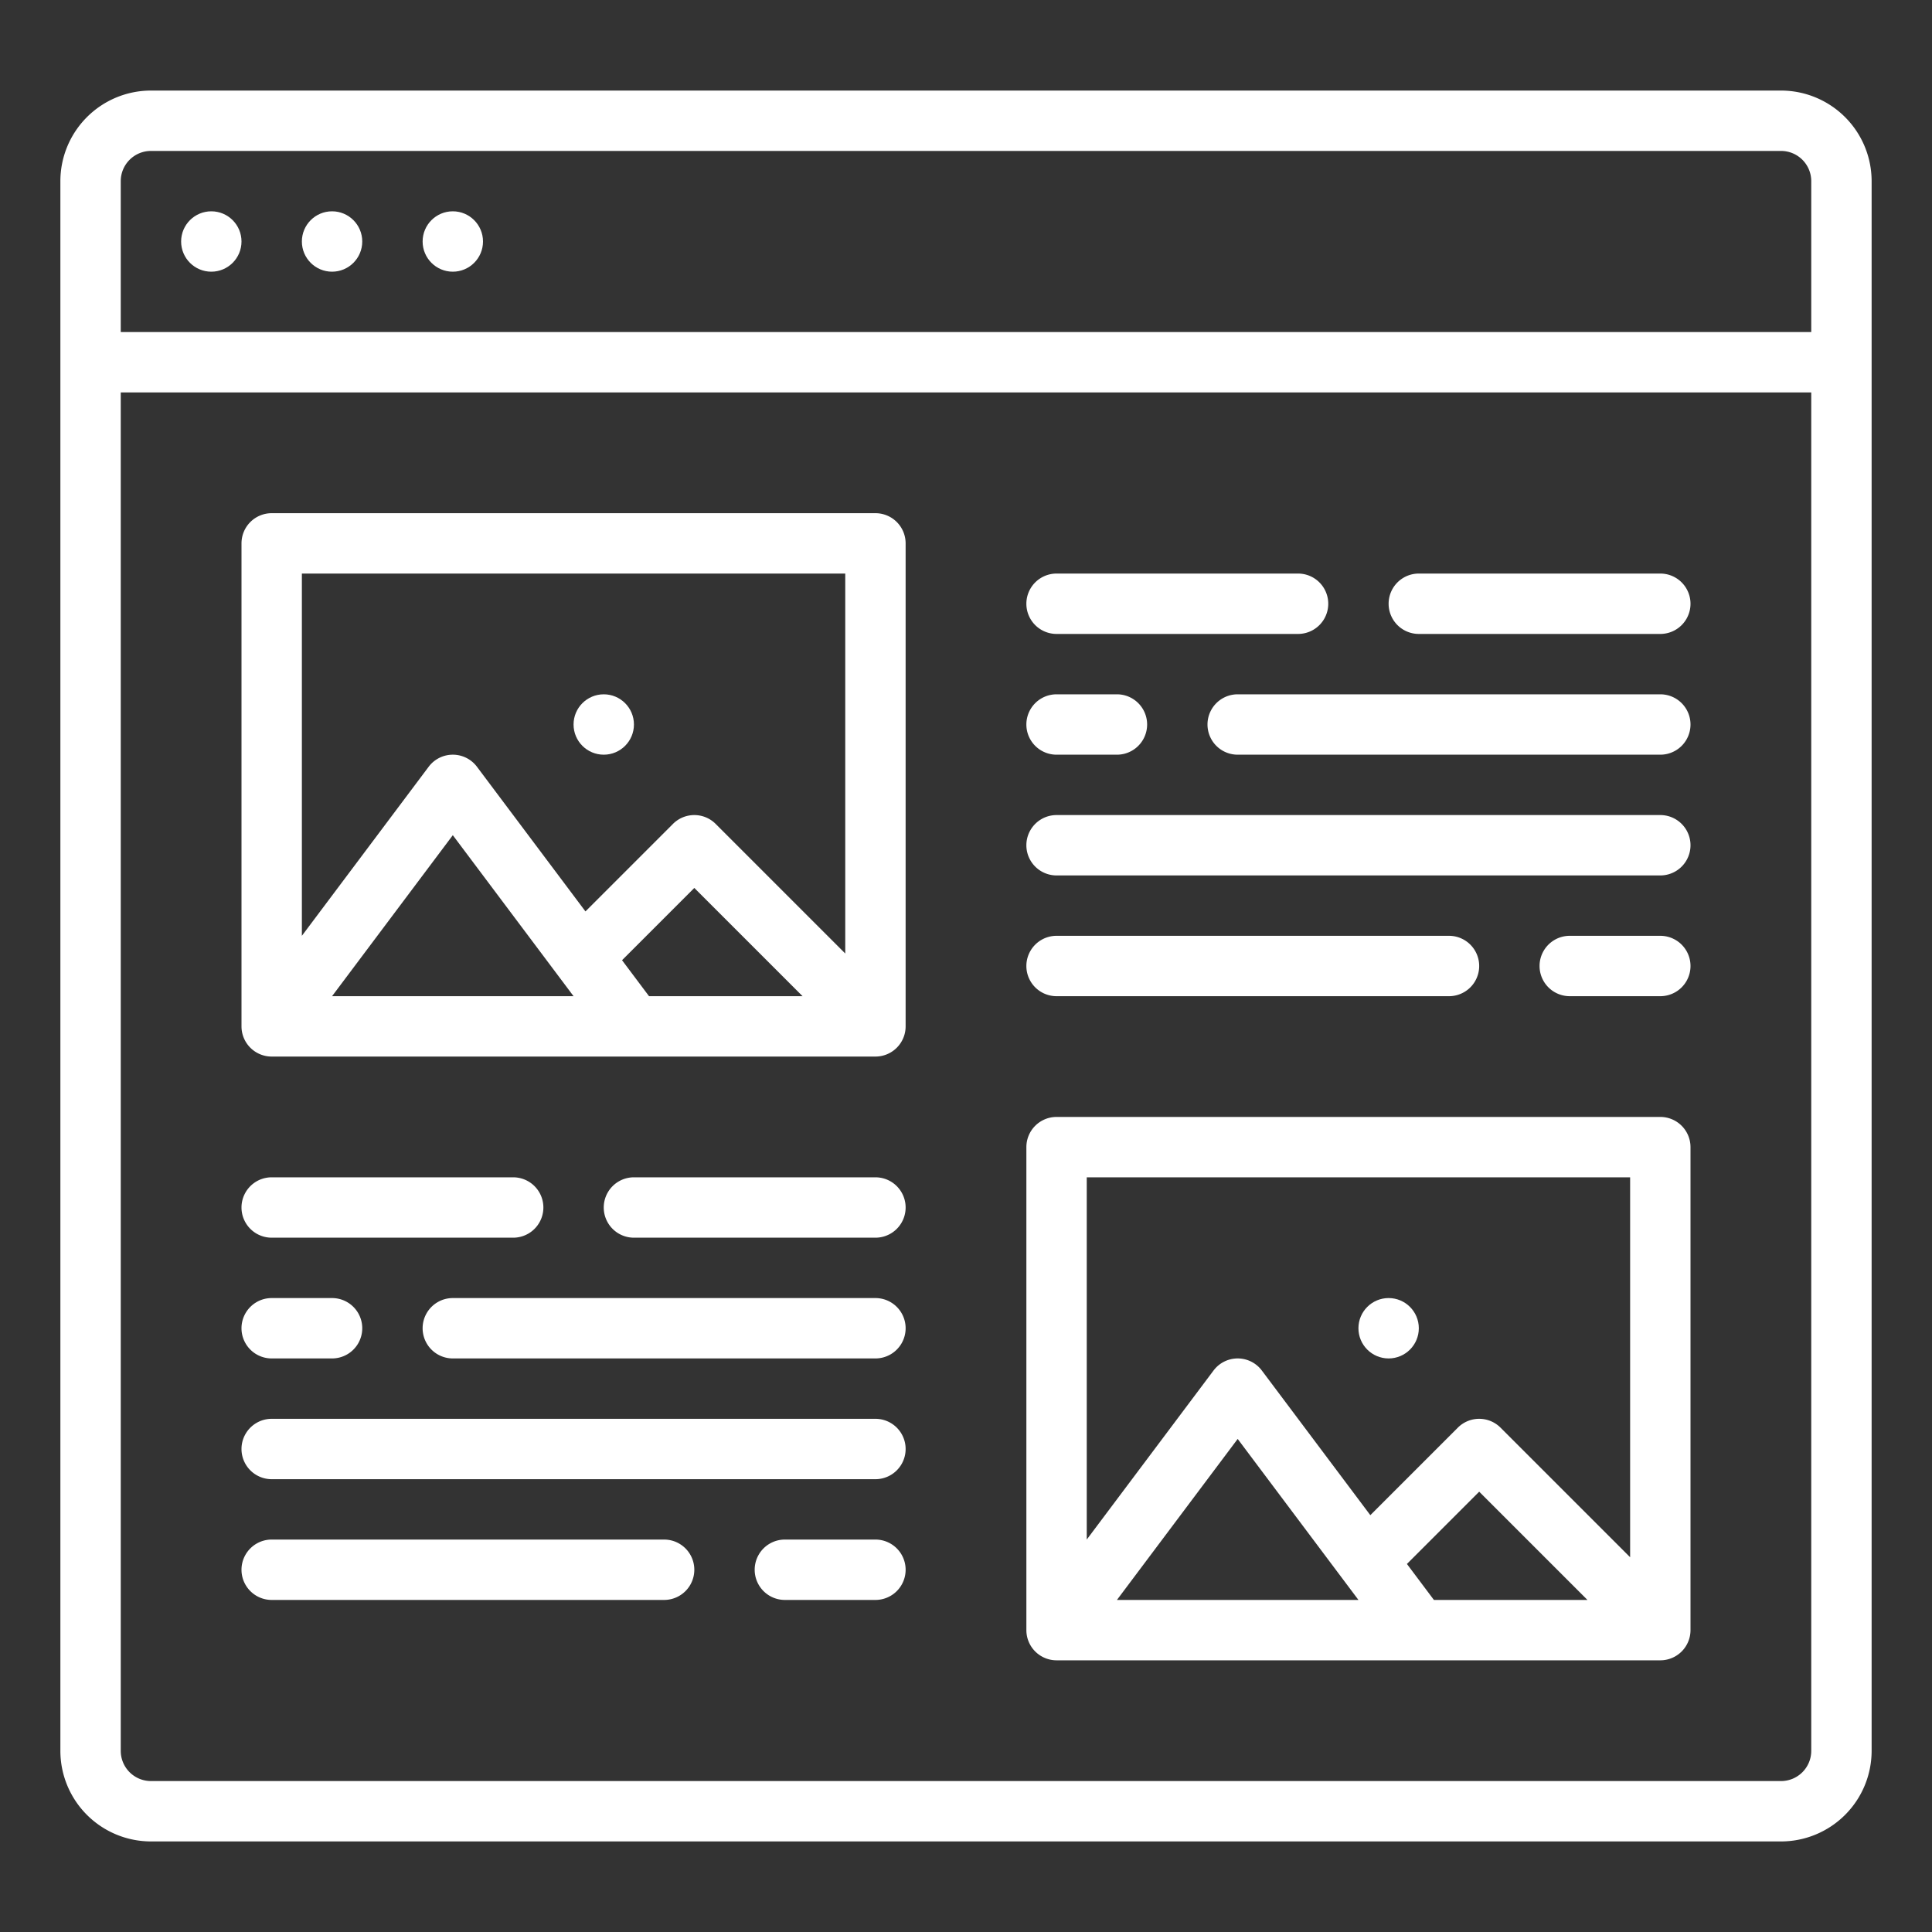<?xml version="1.0"?>
<svg fill="#fff" xmlns="http://www.w3.org/2000/svg" id="Outline" viewBox="0 0 512 512" width="512" height="512"><rect x="0" y="0" width="512" height="512" fill="#333333" stroke="none"/><path d="M472,24H40A24.028,24.028,0,0,0,16,48V464a24.028,24.028,0,0,0,24,24H472a24.028,24.028,0,0,0,24-24V48A24.028,24.028,0,0,0,472,24ZM40,40H472a8.009,8.009,0,0,1,8,8V88H32V48A8.009,8.009,0,0,1,40,40ZM472,472H40a8.009,8.009,0,0,1-8-8V104H480V464A8.009,8.009,0,0,1,472,472Z"/><circle cx="120" cy="64" r="8"/><circle cx="88" cy="64" r="8"/><circle cx="56" cy="64" r="8"/><path d="M232,136H72a8,8,0,0,0-8,8V272a8,8,0,0,0,8,8H232a8,8,0,0,0,8-8V144A8,8,0,0,0,232,136Zm-8,16V252.687l-34.343-34.344a8,8,0,0,0-11.314,0l-23.192,23.192L126.4,203.2a8,8,0,0,0-12.8,0L80,248V152ZM152,264H88l32-42.667Zm12.849-9.535L184,235.313,212.687,264H172Z"/><path d="M72,328h64a8,8,0,0,0,0-16H72a8,8,0,0,0,0,16Z"/><path d="M232,312H168a8,8,0,0,0,0,16h64a8,8,0,0,0,0-16Z"/><path d="M232,376H72a8,8,0,0,0,0,16H232a8,8,0,0,0,0-16Z"/><path d="M72,360H88a8,8,0,0,0,0-16H72a8,8,0,0,0,0,16Z"/><path d="M176,408H72a8,8,0,0,0,0,16H176a8,8,0,0,0,0-16Z"/><path d="M232,344H120a8,8,0,0,0,0,16H232a8,8,0,0,0,0-16Z"/><path d="M232,408H208a8,8,0,0,0,0,16h24a8,8,0,0,0,0-16Z"/><path d="M280,168h64a8,8,0,0,0,0-16H280a8,8,0,0,0,0,16Z"/><path d="M440,152H376a8,8,0,0,0,0,16h64a8,8,0,0,0,0-16Z"/><path d="M440,216H280a8,8,0,0,0,0,16H440a8,8,0,0,0,0-16Z"/><path d="M280,200h16a8,8,0,0,0,0-16H280a8,8,0,0,0,0,16Z"/><path d="M280,264H384a8,8,0,0,0,0-16H280a8,8,0,0,0,0,16Z"/><path d="M440,184H328a8,8,0,0,0,0,16H440a8,8,0,0,0,0-16Z"/><path d="M440,248H416a8,8,0,0,0,0,16h24a8,8,0,0,0,0-16Z"/><circle cx="160" cy="192" r="8"/><path d="M440,296H280a8,8,0,0,0-8,8V432a8,8,0,0,0,8,8H440a8,8,0,0,0,8-8V304A8,8,0,0,0,440,296Zm-8,16V412.687l-34.343-34.344a8,8,0,0,0-11.314,0l-23.192,23.192L334.4,363.2a8,8,0,0,0-12.8,0L288,408V312ZM360,424H296l32-42.667Zm12.849-9.535L392,395.313,420.687,424H380Z"/><circle cx="368" cy="352" r="8"/></svg>
